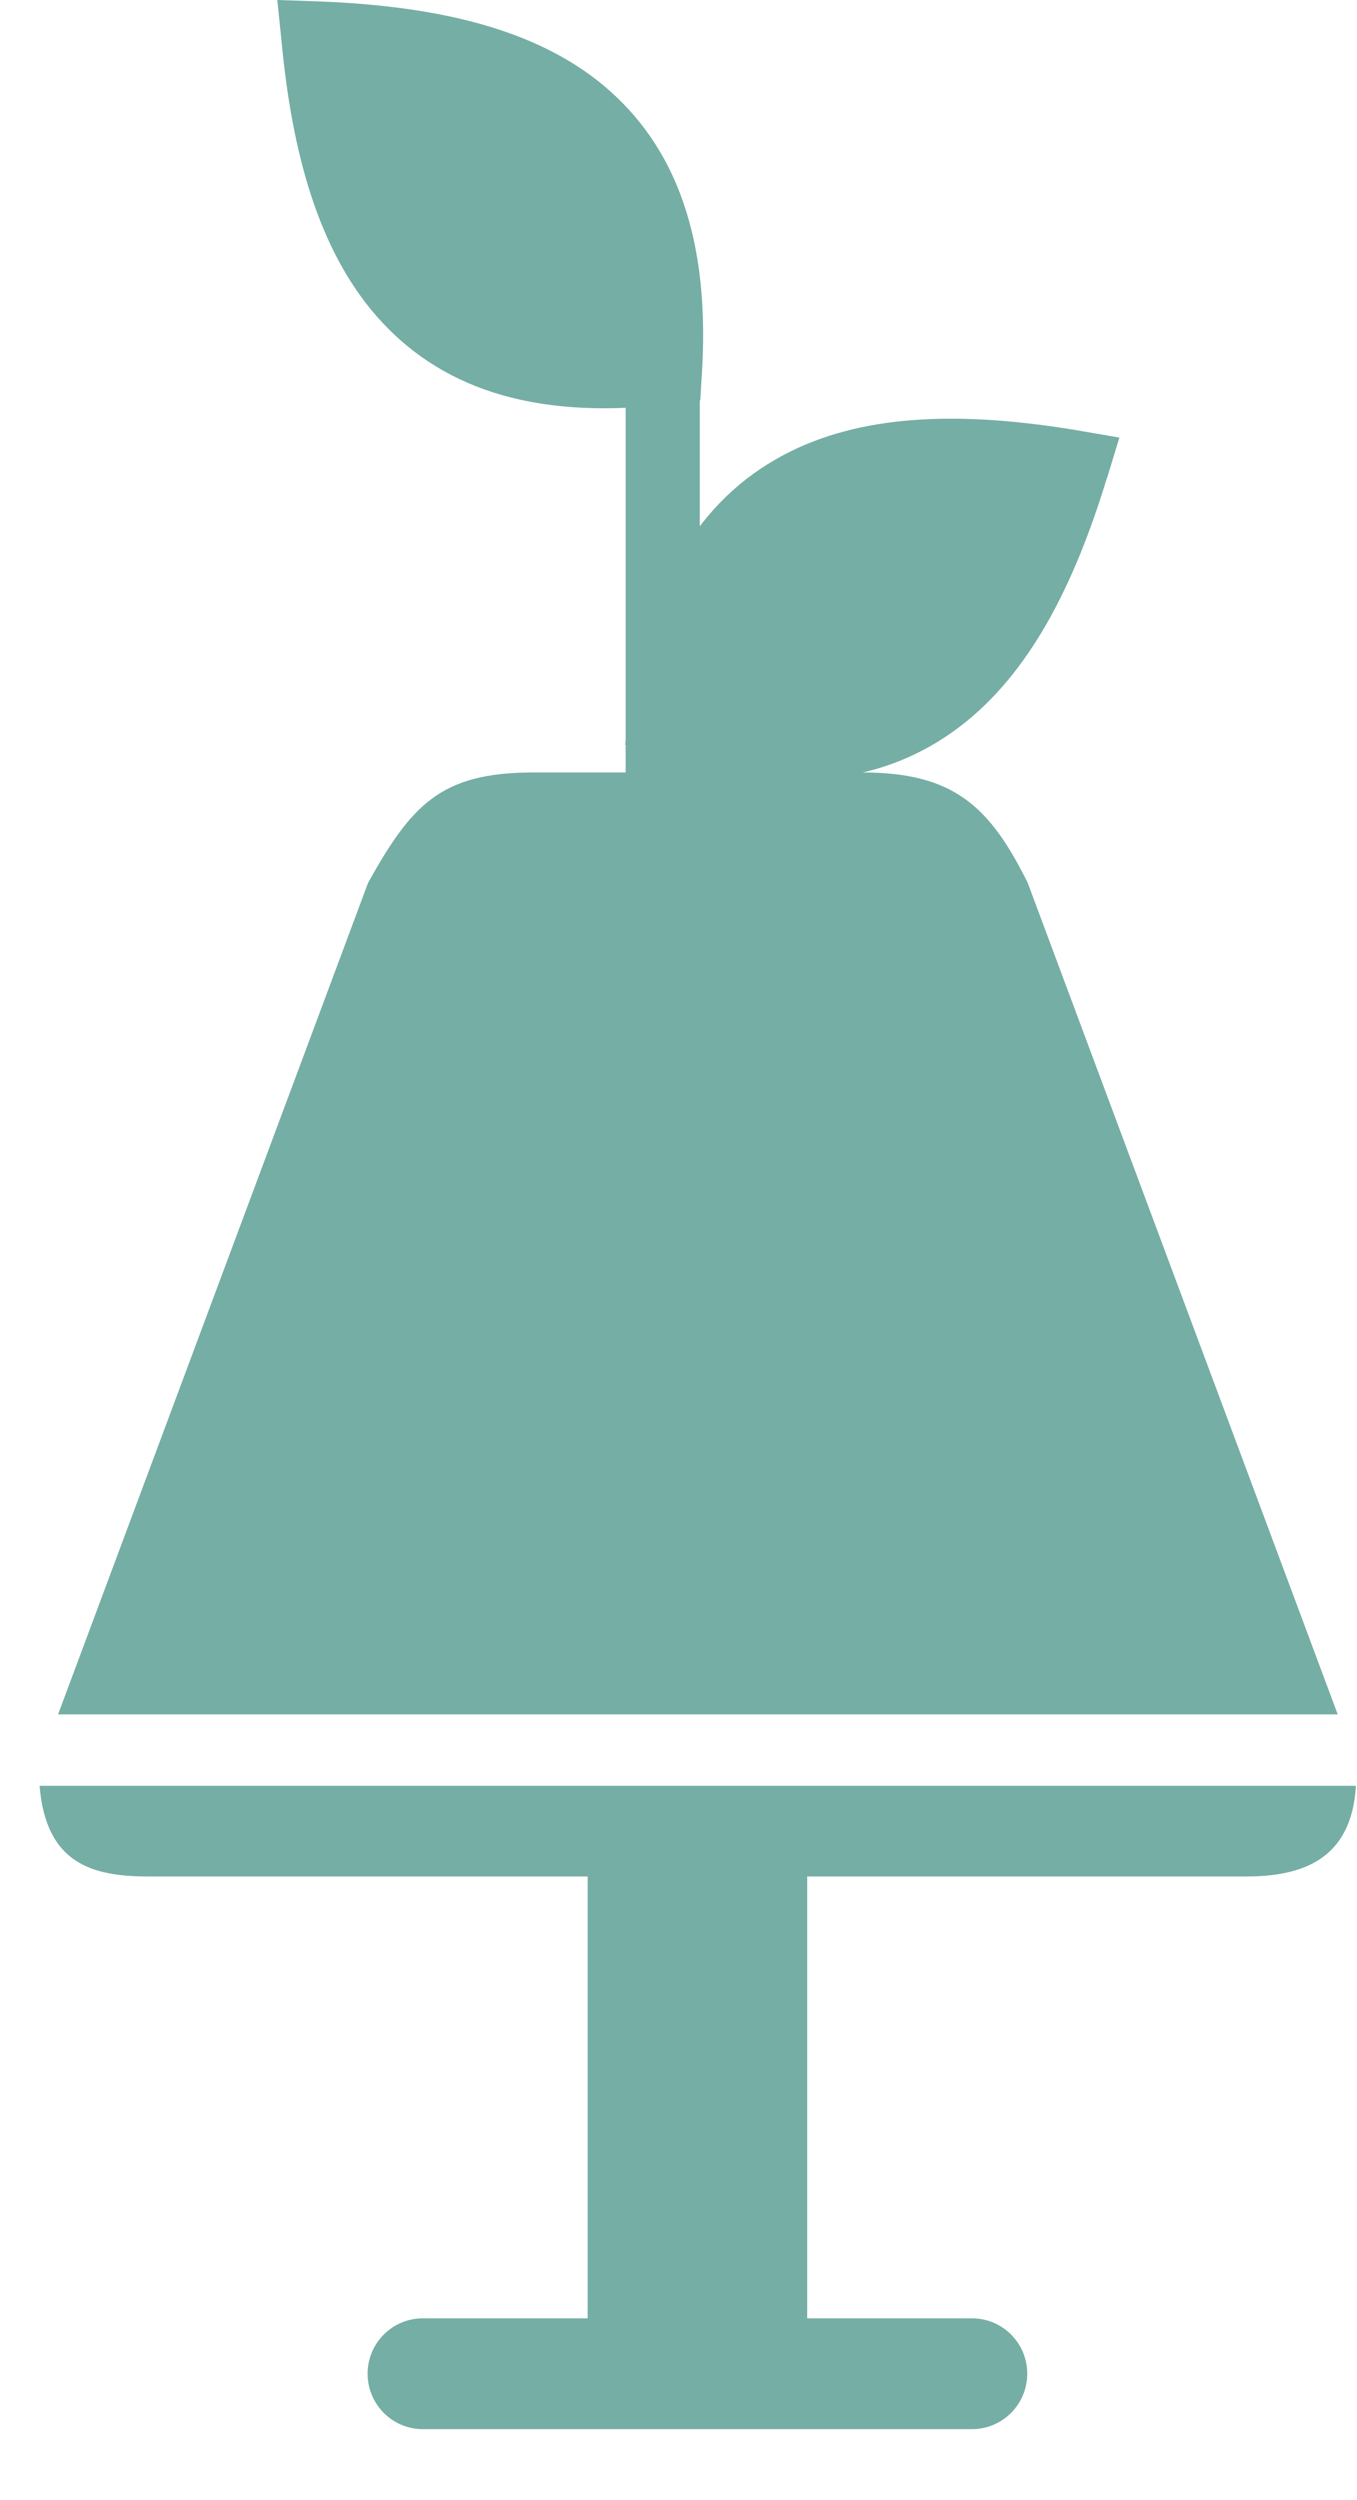 <svg width="19" height="35" viewBox="0 0 19 35" fill="none" xmlns="http://www.w3.org/2000/svg">
<path d="M8.76 13V5.143H9.798V13H8.76Z" fill="#75AEA4"/>
<path d="M15.5 6.687C15.048 8.172 14.422 9.429 13.431 10.178C12.406 10.954 11.042 11.181 9.166 10.559L8.753 10.426L8.813 9.998C9.099 8.025 9.905 6.901 11.056 6.326C12.167 5.771 13.564 5.771 15.088 6.025L15.673 6.126L15.5 6.694V6.687Z" fill="#75AEA4"/>
<path d="M4.468 0.02C6.012 0.08 7.383 0.361 8.361 1.124C9.372 1.919 9.944 3.177 9.831 5.169L9.805 5.604L9.379 5.658C7.409 5.892 6.125 5.397 5.273 4.427C4.455 3.491 4.089 2.133 3.943 0.589L3.883 0L4.468 0.02Z" fill="#75AEA4"/>
<path fill-rule="evenodd" clip-rule="evenodd" d="M18.985 25H0.554C0.644 26.091 1.291 26.269 2.08 26.269H8.228V32.455H5.919C5.493 32.455 5.147 32.802 5.147 33.23C5.147 33.658 5.493 34.006 5.919 34.006H13.611C14.037 34.006 14.383 33.658 14.383 33.23C14.383 32.802 14.037 32.455 13.611 32.455H11.302V26.269H17.45C18.235 26.269 18.925 26.03 18.985 25ZM14.389 12.358L18.73 24H0.813L5.154 12.358C5.759 11.275 6.165 10.814 7.463 10.814H9V10.038C9 9.61 9.346 9.262 9.771 9.262C10.197 9.262 10.543 9.61 10.543 10.038V10.814H12.08C13.364 10.814 13.864 11.302 14.389 12.358Z" fill="#75AEA4"/>
</svg>
